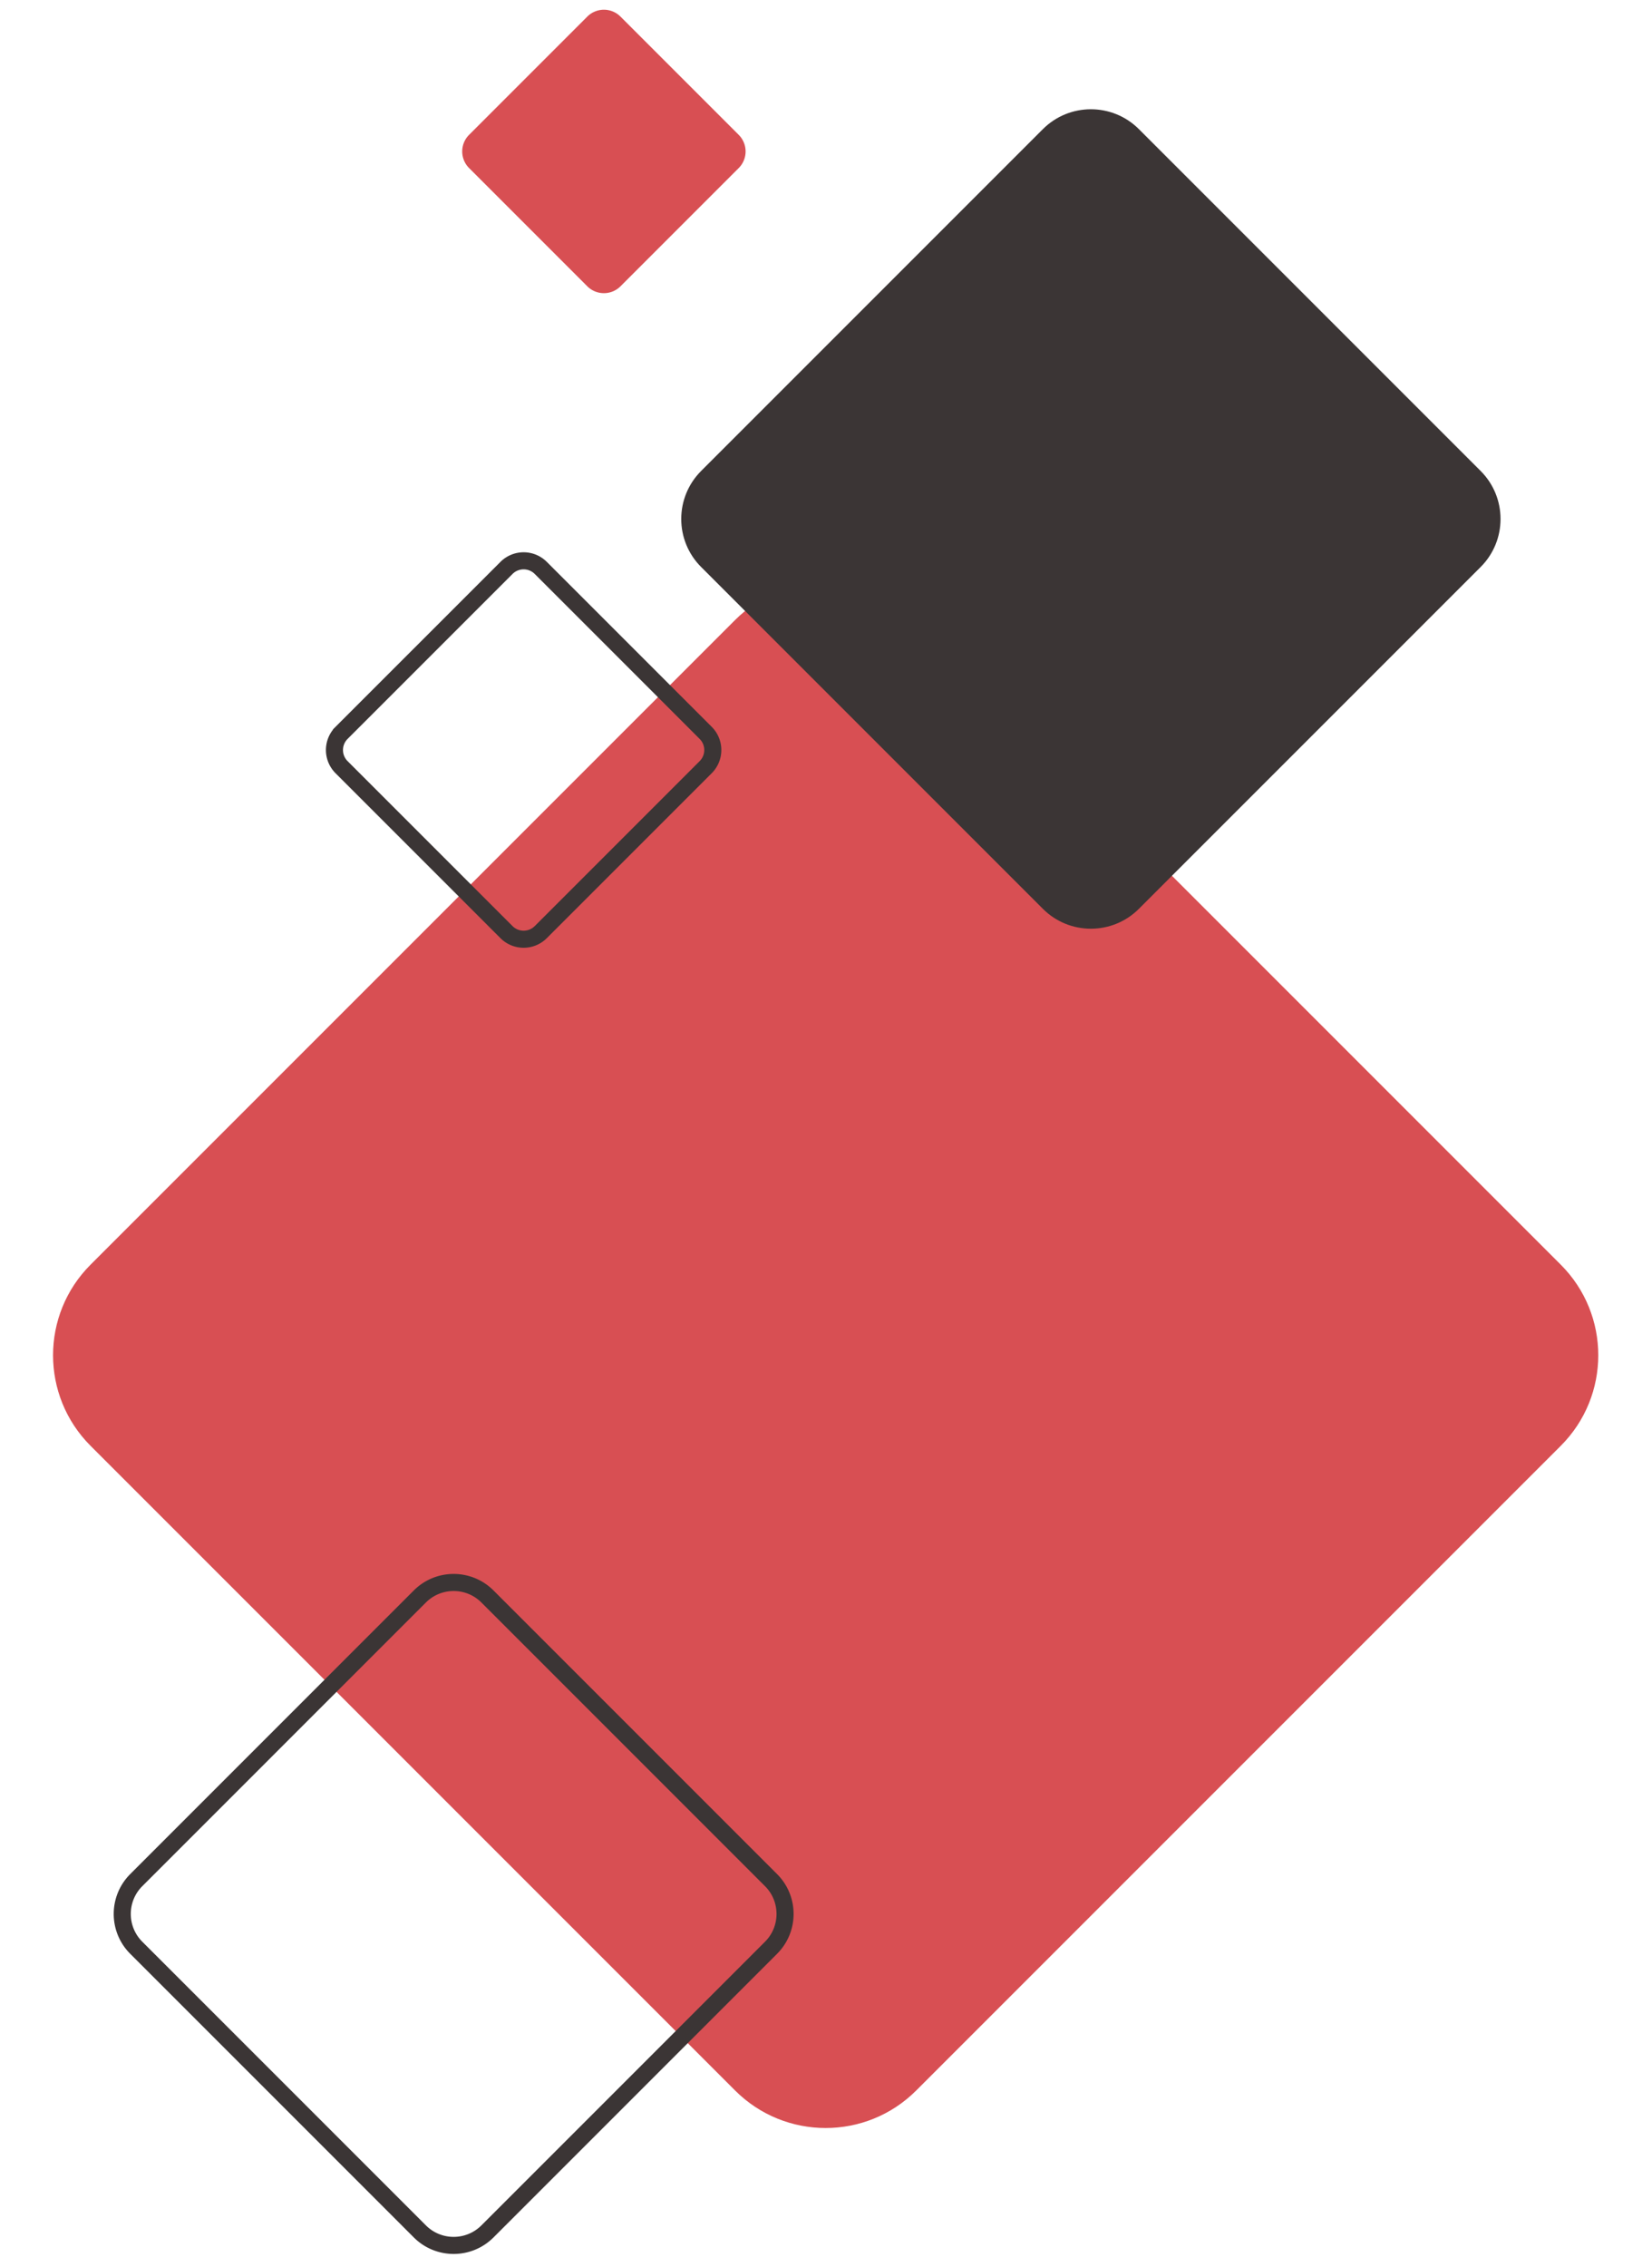 <svg width="387" height="531" fill="none" xmlns="http://www.w3.org/2000/svg"><path opacity=".8" d="M365.626 296.206L214.633 145.213c-11.716-11.716-30.711-11.716-42.426 0L21.214 296.206c-11.716 11.716-11.716 30.711 0 42.426l150.993 150.993c11.715 11.716 30.71 11.716 42.426 0l150.993-150.993c11.716-11.715 11.716-30.71 0-42.426z" fill="#CE2329"/><path d="M346.858 110.306L266.8 30.248c-6.212-6.212-16.283-6.212-22.495 0l-80.058 80.058c-6.212 6.211-6.212 16.283 0 22.495l80.058 80.058c6.212 6.212 16.283 6.212 22.495 0l80.058-80.058c6.212-6.212 6.212-16.284 0-22.495z" fill="#3B3535"/><path d="M180.627 440.354l-66.434-66.435c-4.374-4.373-11.465-4.373-15.839 0L31.92 440.354c-4.374 4.374-4.374 11.465 0 15.839l66.434 66.434c4.374 4.374 11.465 4.374 15.839 0l66.434-66.434c4.374-4.374 4.374-11.465 0-15.839zm-15.309-268.702l-38.638-38.638a5.676 5.676 0 00-8.028 0l-38.639 38.638a5.678 5.678 0 000 8.029l38.639 38.638a5.676 5.676 0 008.028 0l38.638-38.638a5.678 5.678 0 000-8.029z" stroke="#3B3535" stroke-width="4"/><path opacity=".8" d="M173.052 31.581l-27.691-27.69a5.502 5.502 0 00-7.781 0l-27.69 27.69a5.501 5.501 0 000 7.78l27.69 27.692a5.502 5.502 0 007.781 0l27.691-27.691a5.503 5.503 0 000-7.78z" fill="#CE2329"/></svg>
